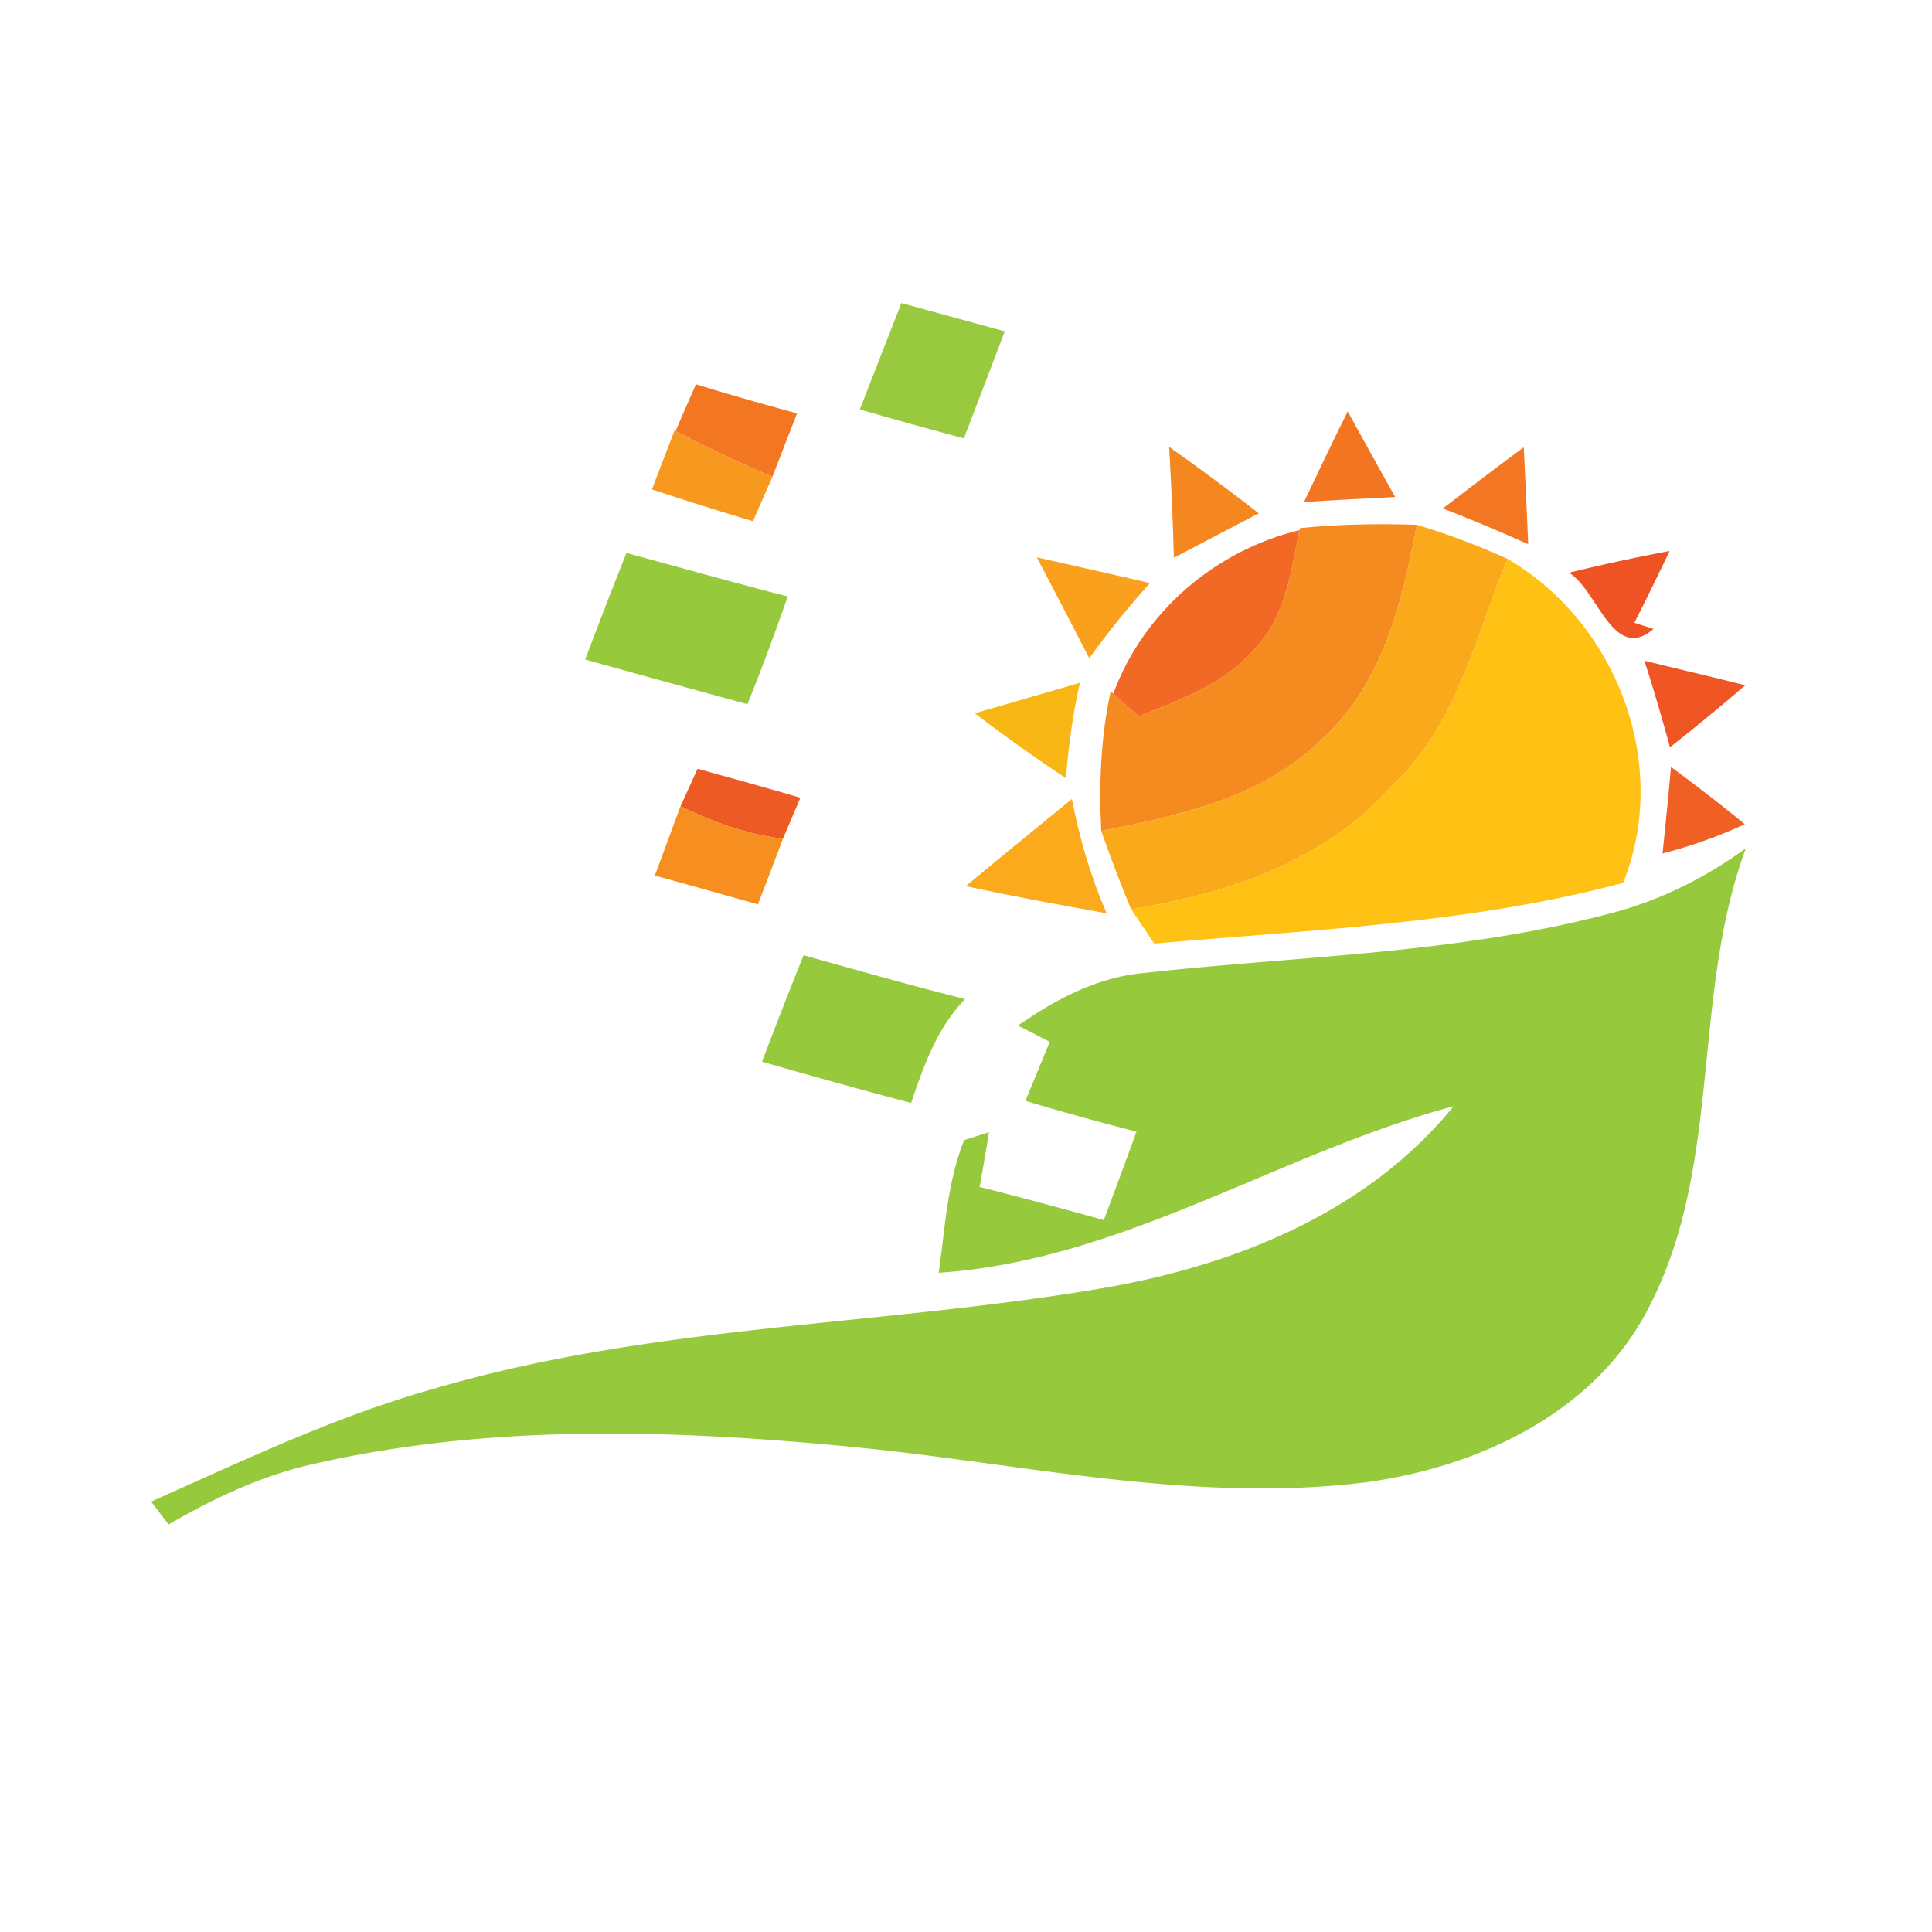 <svg xmlns="http://www.w3.org/2000/svg" width="100" height="100" viewBox="0 0 100 100"><path fill="#98C93E" d="M46.656 15.687c1.783.484 3.567.979 5.351 1.465-.704 1.845-1.406 3.696-2.119 5.541-1.8-.486-3.601-.981-5.385-1.499.716-1.833 1.432-3.673 2.153-5.507z"/><path fill="#F37721" d="M34.967 22.313c.263-.61.786-1.817 1.057-2.421 1.73.531 3.481 1.032 5.233 1.504-.428 1.096-.853 2.183-1.277 3.285a67.262 67.262 0 0 1-5.013-2.368z"/><path fill="#F37521" d="M67.493 25.987c.741-1.565 1.49-3.137 2.265-4.688.819 1.479 1.627 2.955 2.458 4.426-1.583.078-3.149.156-4.723.262z"/><path fill="#F7991F" d="M34.914 22.283l.053.031a67.663 67.663 0 0 0 5.013 2.368 842.78 842.78 0 0 0-1.009 2.295 208.086 208.086 0 0 1-5.226-1.644c.388-1.026.777-2.03 1.169-3.05z"/><path fill="#F37722" d="M74.682 26.317c1.39-1.063 2.779-2.13 4.188-3.165.081 1.672.162 3.344.229 5.016a92.395 92.395 0 0 0-4.417-1.851z"/><path fill="#F58721" d="M60.512 23.13a123.472 123.472 0 0 1 4.642 3.441c-1.471.763-2.93 1.529-4.396 2.301-.05-1.917-.134-3.83-.246-5.742z"/><path fill="#F58A21" d="M67.284 27.334c2.007-.201 4.025-.237 6.05-.17-.749 4.018-1.789 8.323-4.971 11.158-3.054 2.969-7.331 3.903-11.362 4.686-.126-2.424-.028-4.859.491-7.235l.135.126c.33.293.973.881 1.297 1.177 2.198-.847 4.521-1.708 6.081-3.554 1.541-1.649 1.829-3.973 2.257-6.081l.022-.107z"/><path fill="#FAA91A" d="M73.334 27.164a37.394 37.394 0 0 1 4.708 1.77c-1.7 4.021-2.6 8.586-5.938 11.676-3.433 3.95-8.541 5.658-13.557 6.453a76.52 76.52 0 0 1-1.546-4.055c4.031-.782 8.309-1.717 11.362-4.686 3.182-2.835 4.222-7.14 4.971-11.158z"/><path fill="#F16924" d="M57.627 35.898c1.552-4.23 5.278-7.406 9.635-8.458-.428 2.108-.716 4.431-2.257 6.081-1.56 1.846-3.883 2.707-6.081 3.554-.324-.296-.967-.884-1.297-1.177z"/><g fill="#97C93C"><path d="M30.289 34.137a317.267 317.267 0 0 1 2.136-5.516c2.782.755 5.555 1.535 8.345 2.253a116.235 116.235 0 0 1-2.083 5.575c-2.806-.766-5.602-1.532-8.398-2.312zM83.22 47.311c2.584-.646 4.991-1.837 7.146-3.402-2.86 7.723-1.163 16.523-5.108 23.927-2.798 5.337-8.765 8.089-14.502 8.88-8.751 1.102-17.451-.881-26.115-1.772-9.383-.929-18.979-1.298-28.241.794-2.729.578-5.276 1.778-7.677 3.17a747.31 747.31 0 0 0-.9-1.186c4.814-2.146 9.593-4.428 14.684-5.854 11.103-3.266 22.778-3.232 34.131-5.12 6.974-1.132 14.027-3.86 18.602-9.491-9.034 2.421-17.142 7.993-26.653 8.622.33-2.304.442-4.686 1.319-6.866l1.281-.408a134.9 134.9 0 0 1-.481 2.829c2.153.545 4.289 1.124 6.428 1.717.567-1.523 1.138-3.048 1.691-4.577a142.71 142.71 0 0 1-5.748-1.596c.419-1.026.839-2.033 1.258-3.054-.402-.207-1.229-.629-1.641-.839 1.948-1.364 4.102-2.505 6.509-2.723 8.014-.884 16.172-.991 24.017-3.051z"/><path d="M41.596 49.441c2.773.78 5.558 1.565 8.359 2.272-1.454 1.482-2.142 3.456-2.796 5.374a329.104 329.104 0 0 1-7.716-2.136 289.569 289.569 0 0 1 2.153-5.51z"/></g><path fill="#F9A11C" d="M53.665 28.85c1.951.436 3.9.878 5.857 1.328a46.93 46.93 0 0 0-3.143 3.892c-.9-1.748-1.805-3.487-2.714-5.22z"/><path fill="#EF5323" d="M81.207 29.644c1.723-.419 3.467-.8 5.211-1.124a161.45 161.45 0 0 1-1.822 3.713l.989.321c-2.083 1.787-2.901-2.038-4.378-2.91z"/><path fill="#FFC114" d="M72.104 40.609c3.339-3.09 4.238-7.655 5.938-11.676 5.642 3.313 8.443 10.613 5.972 16.764-7.918 2.117-16.154 2.425-24.273 3.143-.29-.441-.892-1.33-1.193-1.777 5.015-.795 10.123-2.503 13.556-6.454z"/><path fill="#F05524" d="M85.112 34.195c1.733.431 3.481.833 5.221 1.275a112.036 112.036 0 0 1-3.897 3.209 97.025 97.025 0 0 0-1.324-4.484z"/><path fill="#F9B715" d="M50.458 36.919c1.814-.531 3.635-1.043 5.441-1.583-.375 1.628-.59 3.277-.728 4.943a84.444 84.444 0 0 1-4.713-3.36z"/><path fill="#ED5A24" d="M35.221 41.733c.224-.486.668-1.454.883-1.943 1.778.495 3.556.981 5.323 1.501-.224.531-.674 1.589-.9 2.12-1.864-.216-3.626-.867-5.306-1.678z"/><path fill="#F05F24" d="M86.052 44.177c.157-1.493.305-2.983.439-4.477a89.12 89.12 0 0 1 3.819 2.961 25.202 25.202 0 0 1-4.258 1.516z"/><path fill="#F68E20" d="M33.896 45.317c.441-1.191.883-2.394 1.325-3.584 1.68.811 3.441 1.462 5.306 1.678-.425 1.135-.861 2.265-1.297 3.399-1.772-.502-3.559-1-5.334-1.493z"/><path fill="#FAAA1A" d="M49.991 45.865c1.814-1.516 3.66-3.008 5.488-4.507.392 2.03.976 4.018 1.801 5.916-2.435-.441-4.873-.878-7.289-1.409z"/></svg>